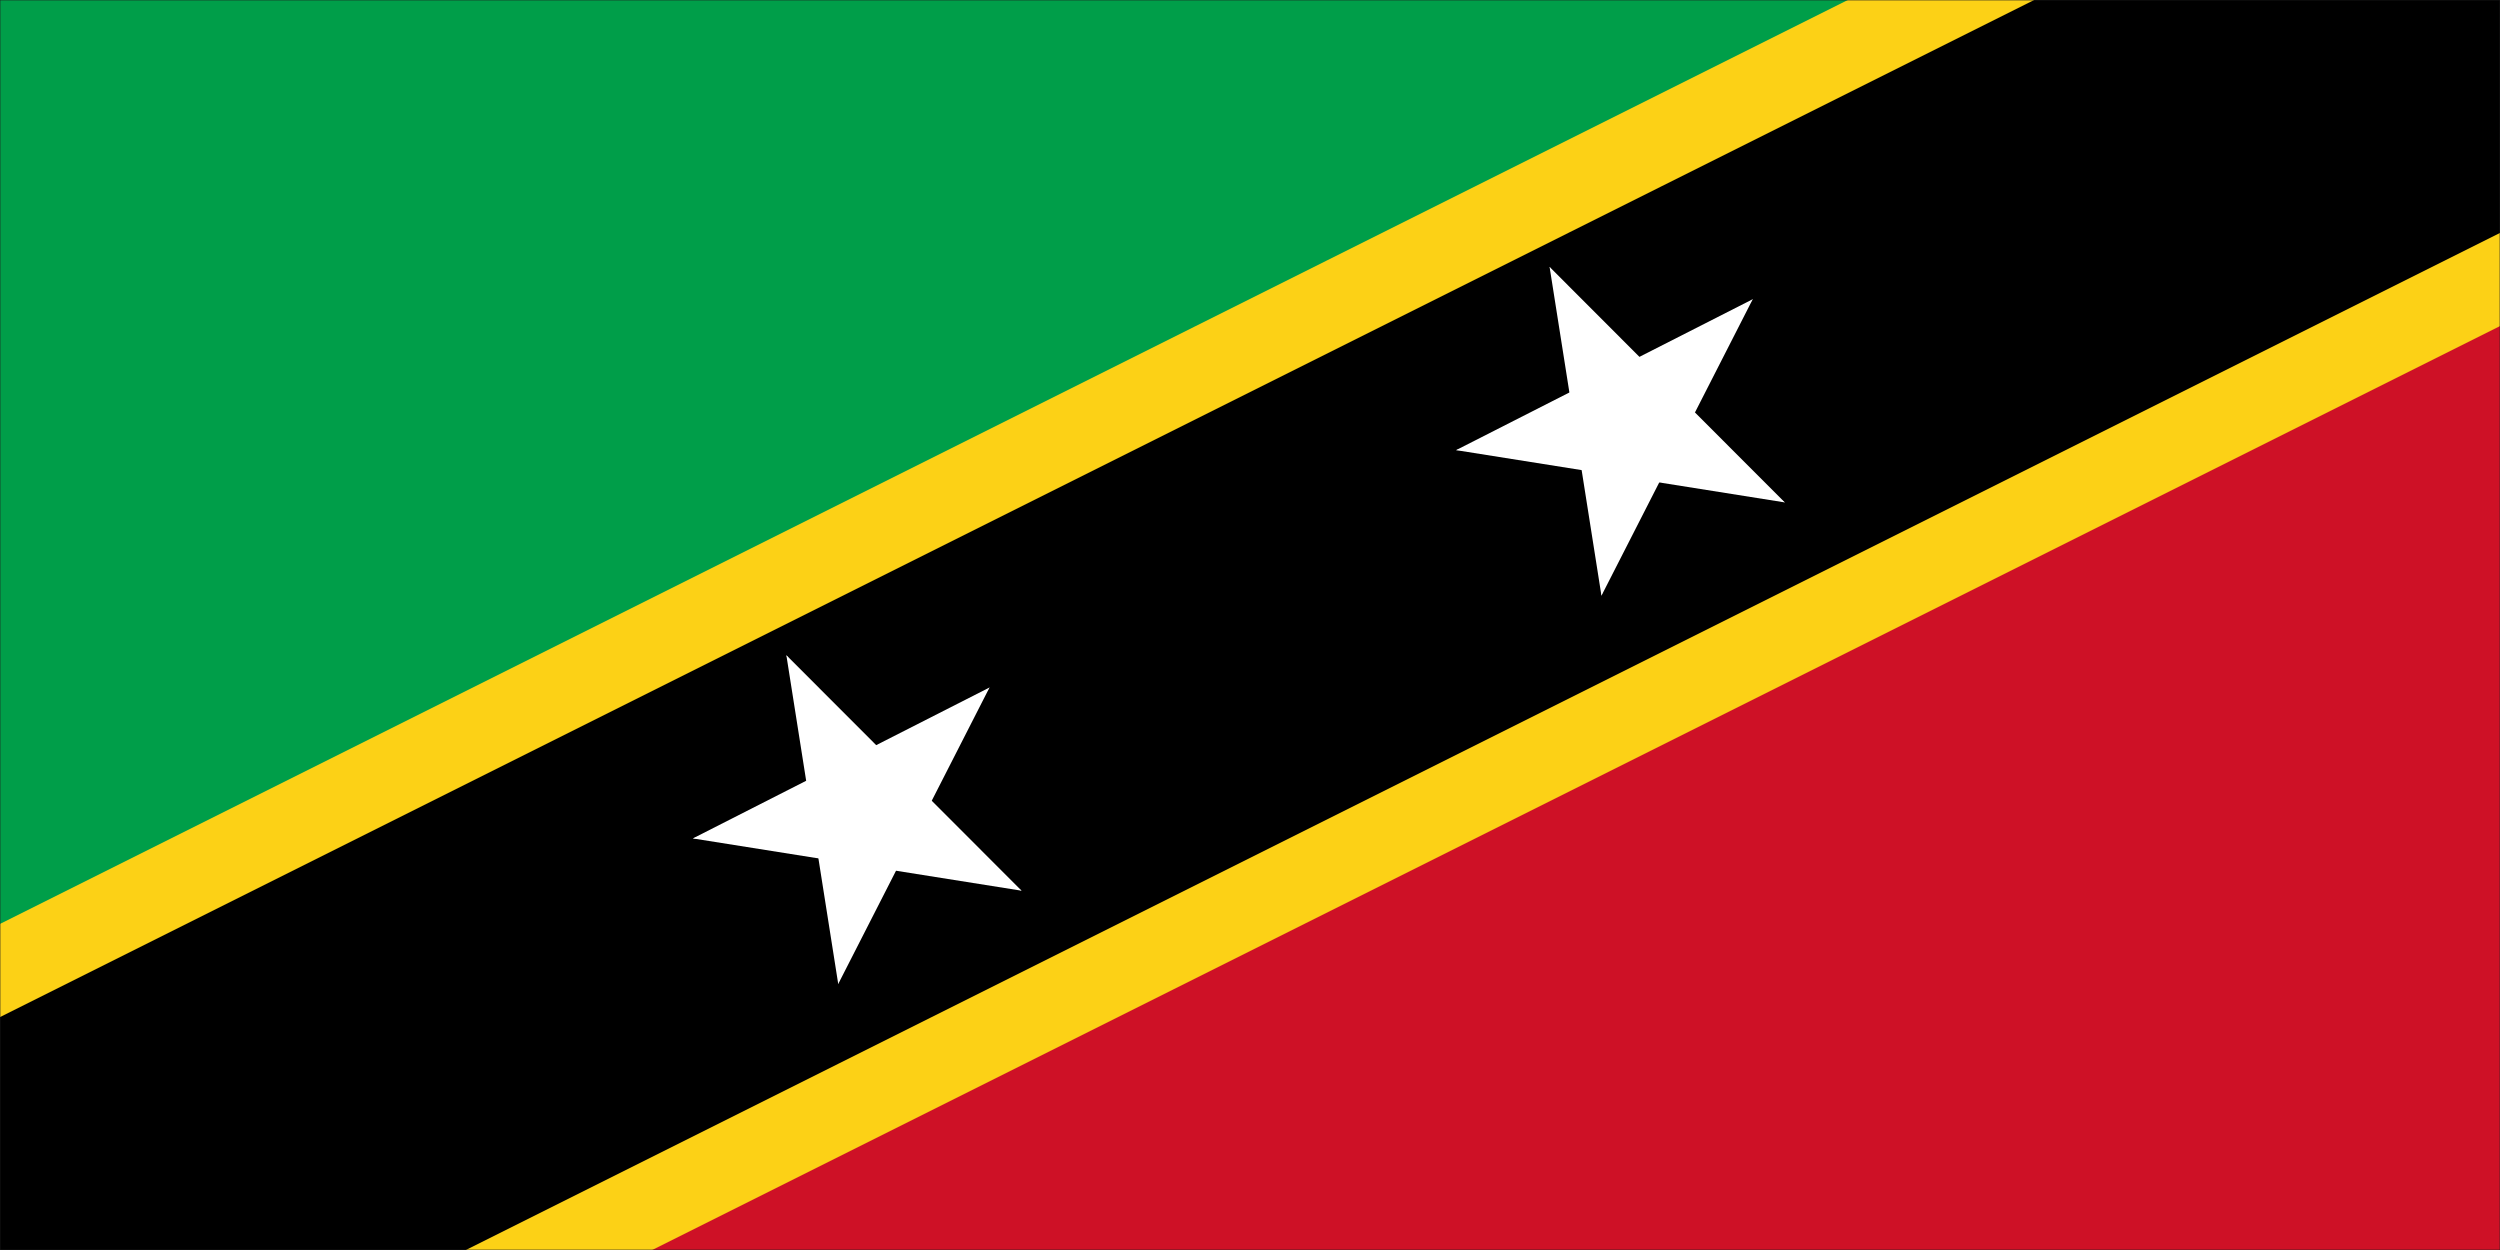 <svg width="900" height="450" viewBox="0 0 900 450" fill="none" xmlns="http://www.w3.org/2000/svg">
<rect width="900" height="450" fill="#1E1E1E"/>
<g clip-path="url(#clip0_0_1)">
<mask id="mask0_0_1" style="mask-type:luminance" maskUnits="userSpaceOnUse" x="0" y="0" width="900" height="450">
<path d="M0 0H900V450H0V0Z" fill="white"/>
</mask>
<g mask="url(#mask0_0_1)">
<path d="M900 0H0V450" fill="#009E49"/>
<path d="M0 450H900V0" fill="#CE1126"/>
<path d="M0 450L900 0Z" fill="black"/>
<path d="M0 450L900 0" stroke="#FCD116" stroke-width="210"/>
<path d="M0 450L900 0Z" fill="black"/>
<path d="M0 450L900 0" stroke="black" stroke-width="150"/>
</g>
<path d="M557.849 96.082L567.666 158.312L598.781 153.404" fill="white"/>
<path d="M557.849 96.082L602.369 140.657L580.081 162.917" fill="white"/>
<path d="M630.991 107.713L574.84 136.279L589.123 164.355" fill="white"/>
<path d="M630.991 107.713L602.355 163.828L574.297 149.51" fill="white"/>
<path d="M642.531 180.869L598.011 136.294L575.723 158.554" fill="white"/>
<path d="M642.531 180.869L580.313 170.975L585.26 139.866" fill="white"/>
<path d="M576.522 214.451L605.158 158.335L577.1 144.017" fill="white"/>
<path d="M576.522 214.451L566.705 152.221L597.82 147.312" fill="white"/>
<path d="M524.185 162.05L586.403 171.944L591.35 140.835" fill="white"/>
<path d="M524.185 162.05L580.336 133.483L594.619 161.559" fill="white"/>
<path d="M283.088 235.866L292.904 298.096L324.02 293.188" fill="white"/>
<path d="M283.088 235.866L327.608 280.441L305.32 302.701" fill="white"/>
<path d="M356.23 247.497L300.078 276.063L314.362 304.139" fill="white"/>
<path d="M356.23 247.497L327.593 303.612L299.536 289.294" fill="white"/>
<path d="M367.77 320.653L323.25 276.078L300.962 298.338" fill="white"/>
<path d="M367.77 320.653L305.552 310.759L310.499 279.65" fill="white"/>
<path d="M301.76 354.235L330.397 298.119L302.339 283.801" fill="white"/>
<path d="M301.76 354.235L291.944 292.005L323.059 287.096" fill="white"/>
<path d="M249.424 301.834L311.642 311.728L316.589 280.618" fill="white"/>
<path d="M249.424 301.834L305.575 273.267L319.858 301.343" fill="white"/>
</g>
<defs>
<clipPath id="clip0_0_1">
<rect width="900" height="450" fill="white"/>
</clipPath>
</defs>
</svg>
